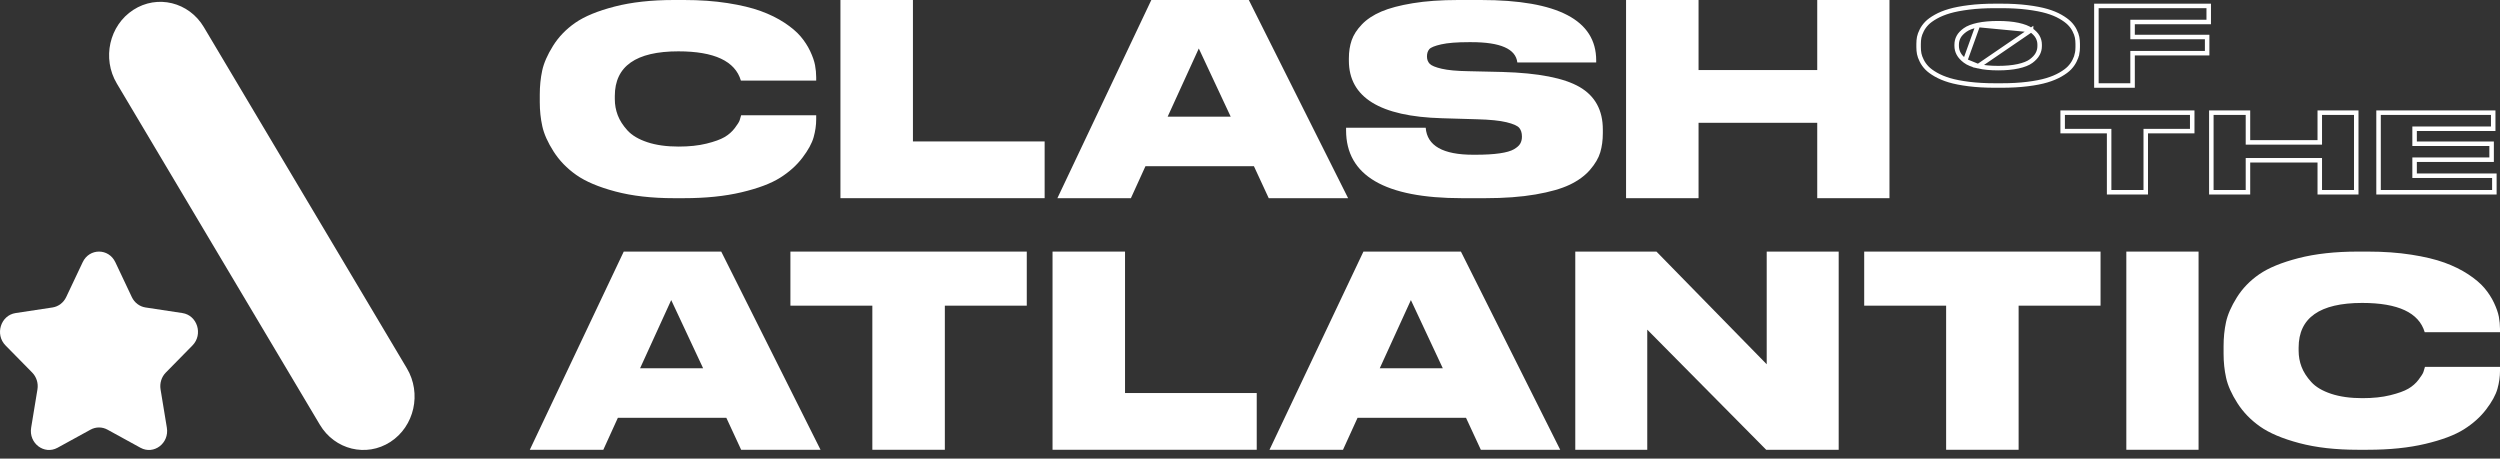 <svg viewBox="0 0 278 51" fill="none" xmlns="http://www.w3.org/2000/svg">
<rect x="0" y="0" width="278" height="51" fill="#333333" stroke="none"/>
<path d="M76.058 22.038H74.951C72.472 22.038 70.301 21.79 68.438 21.295C66.574 20.801 65.121 20.187 64.081 19.454C63.04 18.722 62.198 17.851 61.555 16.842C60.911 15.834 60.495 14.901 60.306 14.045C60.117 13.189 60.023 12.294 60.023 11.362V10.534C60.023 9.582 60.112 8.688 60.292 7.851C60.472 7.014 60.874 6.095 61.499 5.096C62.123 4.096 62.95 3.24 63.982 2.526C65.013 1.813 66.47 1.213 68.353 0.728C70.236 0.242 72.435 0 74.952 0H76.059C77.818 0 79.432 0.114 80.898 0.342C82.364 0.571 83.594 0.866 84.588 1.227C85.581 1.589 86.461 2.022 87.228 2.526C87.994 3.031 88.594 3.539 89.03 4.053C89.465 4.567 89.82 5.114 90.094 5.695C90.368 6.275 90.548 6.794 90.633 7.25C90.718 7.707 90.761 8.154 90.761 8.592V8.963H82.388C81.745 6.793 79.427 5.709 75.434 5.709C70.723 5.709 68.367 7.364 68.367 10.675V11.018C68.367 11.646 68.476 12.245 68.694 12.816C68.911 13.387 69.271 13.949 69.772 14.501C70.274 15.053 71.011 15.49 71.986 15.814C72.96 16.137 74.119 16.299 75.463 16.299C76.636 16.299 77.668 16.19 78.557 15.971C79.446 15.752 80.118 15.509 80.572 15.243C81.026 14.977 81.404 14.643 81.707 14.244C82.01 13.844 82.19 13.558 82.246 13.387C82.303 13.216 82.36 13.026 82.417 12.816H90.761V13.273C90.761 13.921 90.666 14.582 90.477 15.257C90.288 15.933 89.871 16.695 89.228 17.541C88.585 18.388 87.757 19.13 86.745 19.767C85.732 20.405 84.304 20.943 82.459 21.38C80.614 21.818 78.481 22.037 76.059 22.037L76.058 22.038Z" fill="white"/>
<path d="M93.457 0H101.518V15.728H116.163V22.037H93.457V0Z" fill="white"/>
<path d="M141.083 22.038L139.437 18.483H127.374L125.756 22.038H117.582L128.027 0H138.869L149.91 22.038H141.083ZM136.854 12.974L133.306 5.391L129.843 12.974H136.854H136.854Z" fill="white"/>
<path d="M165.152 22.038H162.569C153.979 22.038 149.684 19.522 149.684 14.492V14.206H158.539C158.69 16.207 160.45 17.207 163.818 17.207H164.073C165.152 17.207 166.05 17.155 166.77 17.05C167.488 16.946 168.019 16.793 168.359 16.593C168.699 16.393 168.931 16.183 169.054 15.964C169.177 15.745 169.239 15.492 169.239 15.207V15.178C169.239 14.778 169.139 14.459 168.941 14.22C168.742 13.982 168.269 13.773 167.522 13.592C166.774 13.41 165.691 13.301 164.272 13.263L160.355 13.148C153.448 12.958 149.995 10.824 149.995 6.746V6.488C149.995 5.745 150.099 5.073 150.307 4.473C150.515 3.873 150.894 3.287 151.443 2.715C151.991 2.143 152.71 1.668 153.6 1.286C154.489 0.905 155.657 0.595 157.105 0.357C158.552 0.119 160.231 0 162.143 0H164.669C173.221 0 177.497 2.24 177.497 6.717V6.946H168.727C168.557 5.441 166.854 4.688 163.618 4.688H163.335C162.01 4.688 160.988 4.769 160.269 4.931C159.55 5.093 159.105 5.273 158.935 5.473C158.765 5.673 158.68 5.936 158.68 6.26V6.288C158.68 6.612 158.779 6.879 158.978 7.088C159.176 7.299 159.626 7.484 160.326 7.646C161.025 7.808 162.01 7.898 163.277 7.917L167.081 8.003C171.073 8.118 173.93 8.675 175.652 9.675C177.374 10.675 178.235 12.253 178.235 14.406V14.806C178.235 15.588 178.14 16.298 177.951 16.936C177.762 17.574 177.383 18.222 176.816 18.879C176.248 19.536 175.496 20.089 174.56 20.537C173.623 20.985 172.355 21.347 170.756 21.623C169.157 21.899 167.289 22.038 165.151 22.038H165.152Z" fill="white"/>
<path d="M180.818 22.038V0H188.879V7.79H202.077V0H210.109V22.038H202.077V13.655H188.879V22.038H180.818Z" fill="white"/>
<path d="M82.416 50.015L80.769 46.46H68.707L67.089 50.015H58.915L69.36 27.977H80.202L91.243 50.015H82.416H82.416ZM78.187 40.951L74.639 33.368L71.177 40.951H78.187H78.187Z" fill="white"/>
<path d="M97.005 50.015V33.99H87.894V27.977H114.177V33.99H105.066V50.015H97.005Z" fill="white"/>
<path d="M117.042 27.977H125.103V43.705H139.748V50.014H117.042V27.977V27.977Z" fill="white"/>
<path d="M164.669 50.015L163.022 46.46H150.96L149.342 50.015H141.168L151.613 27.977H162.455L173.496 50.015H164.669H164.669ZM160.44 40.951L156.892 33.368L153.429 40.951H160.44H160.44Z" fill="white"/>
<path d="M175.171 27.977H184.197L196.458 40.507V27.977H204.462V50.015H196.401L183.175 36.656V50.015H175.171V27.977Z" fill="white"/>
<path d="M216.41 50.015V33.99H207.299V27.977H233.581V33.99H224.47V50.015H216.41Z" fill="white"/>
<path d="M244.48 27.977V50.015H236.448V27.977H244.48Z" fill="white"/>
<path d="M263.298 50.015H262.191C259.712 50.015 257.54 49.767 255.677 49.272C253.813 48.778 252.361 48.164 251.32 47.431C250.28 46.699 249.437 45.828 248.794 44.819C248.151 43.811 247.735 42.878 247.545 42.022C247.356 41.166 247.262 40.271 247.262 39.339V38.511C247.262 37.559 247.351 36.665 247.532 35.828C247.711 34.991 248.113 34.072 248.738 33.073C249.362 32.074 250.19 31.217 251.221 30.503C252.252 29.79 253.709 29.19 255.592 28.705C257.475 28.22 259.674 27.977 262.191 27.977H263.298C265.058 27.977 266.671 28.091 268.137 28.32C269.604 28.548 270.834 28.843 271.827 29.204C272.82 29.566 273.701 29.999 274.467 30.503C275.233 31.008 275.834 31.516 276.269 32.03C276.704 32.544 277.059 33.091 277.333 33.672C277.607 34.252 277.787 34.771 277.873 35.227C277.958 35.684 278 36.131 278 36.569V36.94H269.628C268.984 34.77 266.666 33.686 262.674 33.686C257.962 33.686 255.607 35.341 255.607 38.653V38.995C255.607 39.623 255.715 40.223 255.933 40.794C256.15 41.364 256.51 41.926 257.012 42.477C257.513 43.03 258.251 43.467 259.226 43.791C260.2 44.114 261.359 44.276 262.702 44.276C263.876 44.276 264.907 44.167 265.796 43.948C266.685 43.729 267.357 43.486 267.811 43.22C268.265 42.954 268.644 42.62 268.946 42.221C269.249 41.821 269.429 41.535 269.485 41.364C269.542 41.193 269.599 41.003 269.656 40.794H278V41.25C278 41.898 277.905 42.559 277.717 43.234C277.527 43.91 277.111 44.672 276.468 45.518C275.824 46.365 274.996 47.107 273.984 47.744C272.972 48.382 271.543 48.92 269.698 49.357C267.853 49.795 265.72 50.014 263.298 50.014L263.298 50.015Z" fill="white"/>
<path d="M225.858 3.342L225.858 3.343C226.182 3.574 226.43 3.823 226.583 4.096C226.733 4.364 226.808 4.654 226.808 4.963V5.133C226.808 5.441 226.733 5.734 226.585 6.008L226.585 6.009C226.433 6.288 226.19 6.546 225.871 6.786L225.871 6.786C225.529 7.043 225.035 7.232 224.414 7.369L224.414 7.369C223.784 7.507 223.044 7.575 222.195 7.575C221.345 7.575 220.603 7.505 219.974 7.363L225.858 3.342ZM225.858 3.342C225.512 3.096 225.021 2.913 224.405 2.781C223.781 2.647 223.044 2.582 222.195 2.582C221.346 2.582 220.576 2.647 219.953 2.781L219.953 2.781M225.858 3.342L219.953 2.781M219.953 2.781C219.337 2.914 218.847 3.096 218.506 3.344C218.187 3.575 217.944 3.825 217.797 4.1C217.653 4.367 217.582 4.657 217.582 4.963V5.108C217.582 5.417 217.657 5.71 217.805 5.984C217.956 6.263 218.199 6.523 218.517 6.766L218.517 6.766M219.953 2.781L218.517 6.766M218.517 6.766C218.858 7.028 219.352 7.222 219.974 7.363L218.517 6.766ZM230.973 5.981L230.972 5.981C230.93 6.202 230.837 6.461 230.688 6.758C230.545 7.046 230.356 7.312 230.12 7.557C229.89 7.796 229.559 8.043 229.121 8.294L229.121 8.294C228.69 8.541 228.187 8.753 227.612 8.925L227.612 8.925C227.039 9.098 226.322 9.239 225.456 9.347L225.456 9.347C224.593 9.454 223.63 9.508 222.565 9.508H221.841C220.776 9.508 219.812 9.454 218.95 9.347L218.95 9.347C218.083 9.238 217.363 9.098 216.784 8.925C216.204 8.752 215.699 8.541 215.268 8.294C214.829 8.043 214.499 7.796 214.269 7.557C214.033 7.312 213.844 7.045 213.7 6.758C213.551 6.461 213.459 6.203 213.416 5.981L213.416 5.981C213.371 5.748 213.349 5.501 213.349 5.241V4.878C213.349 4.618 213.371 4.371 213.416 4.138C213.459 3.917 213.551 3.661 213.7 3.368C213.843 3.085 214.032 2.824 214.267 2.582C214.498 2.346 214.828 2.104 215.266 1.857L215.266 1.857C215.697 1.613 216.202 1.407 216.783 1.237C217.362 1.068 218.083 0.929 218.95 0.821L218.95 0.821C219.812 0.713 220.776 0.659 221.841 0.659H222.565C223.619 0.659 224.577 0.713 225.44 0.821C226.306 0.929 227.028 1.068 227.606 1.237C228.187 1.406 228.689 1.613 229.114 1.856C229.547 2.103 229.878 2.347 230.115 2.584C230.356 2.825 230.546 3.086 230.689 3.368C230.838 3.662 230.93 3.917 230.972 4.138C231.017 4.372 231.041 4.619 231.041 4.878V5.241C231.041 5.501 231.018 5.748 230.973 5.981Z" stroke="white" stroke-width="0.5"/>
<path d="M237.142 6.165V9.509H233.119V0.659H245.61V2.446H237.392H237.142V2.696V3.865V4.115H237.392H245.434V5.915H237.392H237.142V6.165Z" stroke="white" stroke-width="0.5"/>
<path d="M238.607 21.379H234.535V14.83V14.58H234.285H229.367V12.529H243.775V14.58H238.857H238.607V14.83V21.379Z" stroke="white" stroke-width="0.5"/>
<path d="M249.973 18.072V21.379H245.9V12.529H249.973V15.584V15.834H250.223H257.709H257.959V15.584V12.529H262.015V21.379H257.959V18.072V17.822H257.709H250.223H249.973V18.072Z" stroke="white" stroke-width="0.5"/>
<path d="M268.753 19.541H277.373V21.379H264.495V12.529H277.245V14.316H268.753H268.503V14.566V15.735V15.985H268.753H277.067V17.759H268.753H268.503V18.009V19.291V19.541H268.753Z" stroke="white" stroke-width="0.5"/>
<path d="M12.823 29.153L14.658 33.035C14.953 33.657 15.522 34.089 16.181 34.19L20.285 34.812C21.943 35.063 22.605 37.19 21.405 38.411L18.436 41.432C17.959 41.917 17.742 42.616 17.854 43.3L18.555 47.566C18.838 49.29 17.104 50.605 15.621 49.791L11.95 47.777C11.361 47.454 10.658 47.454 10.068 47.777L6.397 49.791C4.914 50.605 3.18 49.29 3.463 47.566L4.164 43.3C4.277 42.616 4.059 41.918 3.583 41.432L0.613 38.411C-0.587 37.19 0.075 35.063 1.734 34.812L5.838 34.19C6.496 34.09 7.066 33.658 7.36 33.035L9.196 29.153C9.937 27.585 12.081 27.585 12.822 29.153H12.823Z" fill="white"/>
<path d="M22.666 3.014L45.244 40.956C46.904 43.745 46.083 47.41 43.411 49.142C40.739 50.873 37.227 50.017 35.567 47.228L12.989 9.285C11.329 6.496 12.15 2.831 14.822 1.1C17.494 -0.632 21.006 0.225 22.666 3.014Z" fill="white"/>
</svg>
